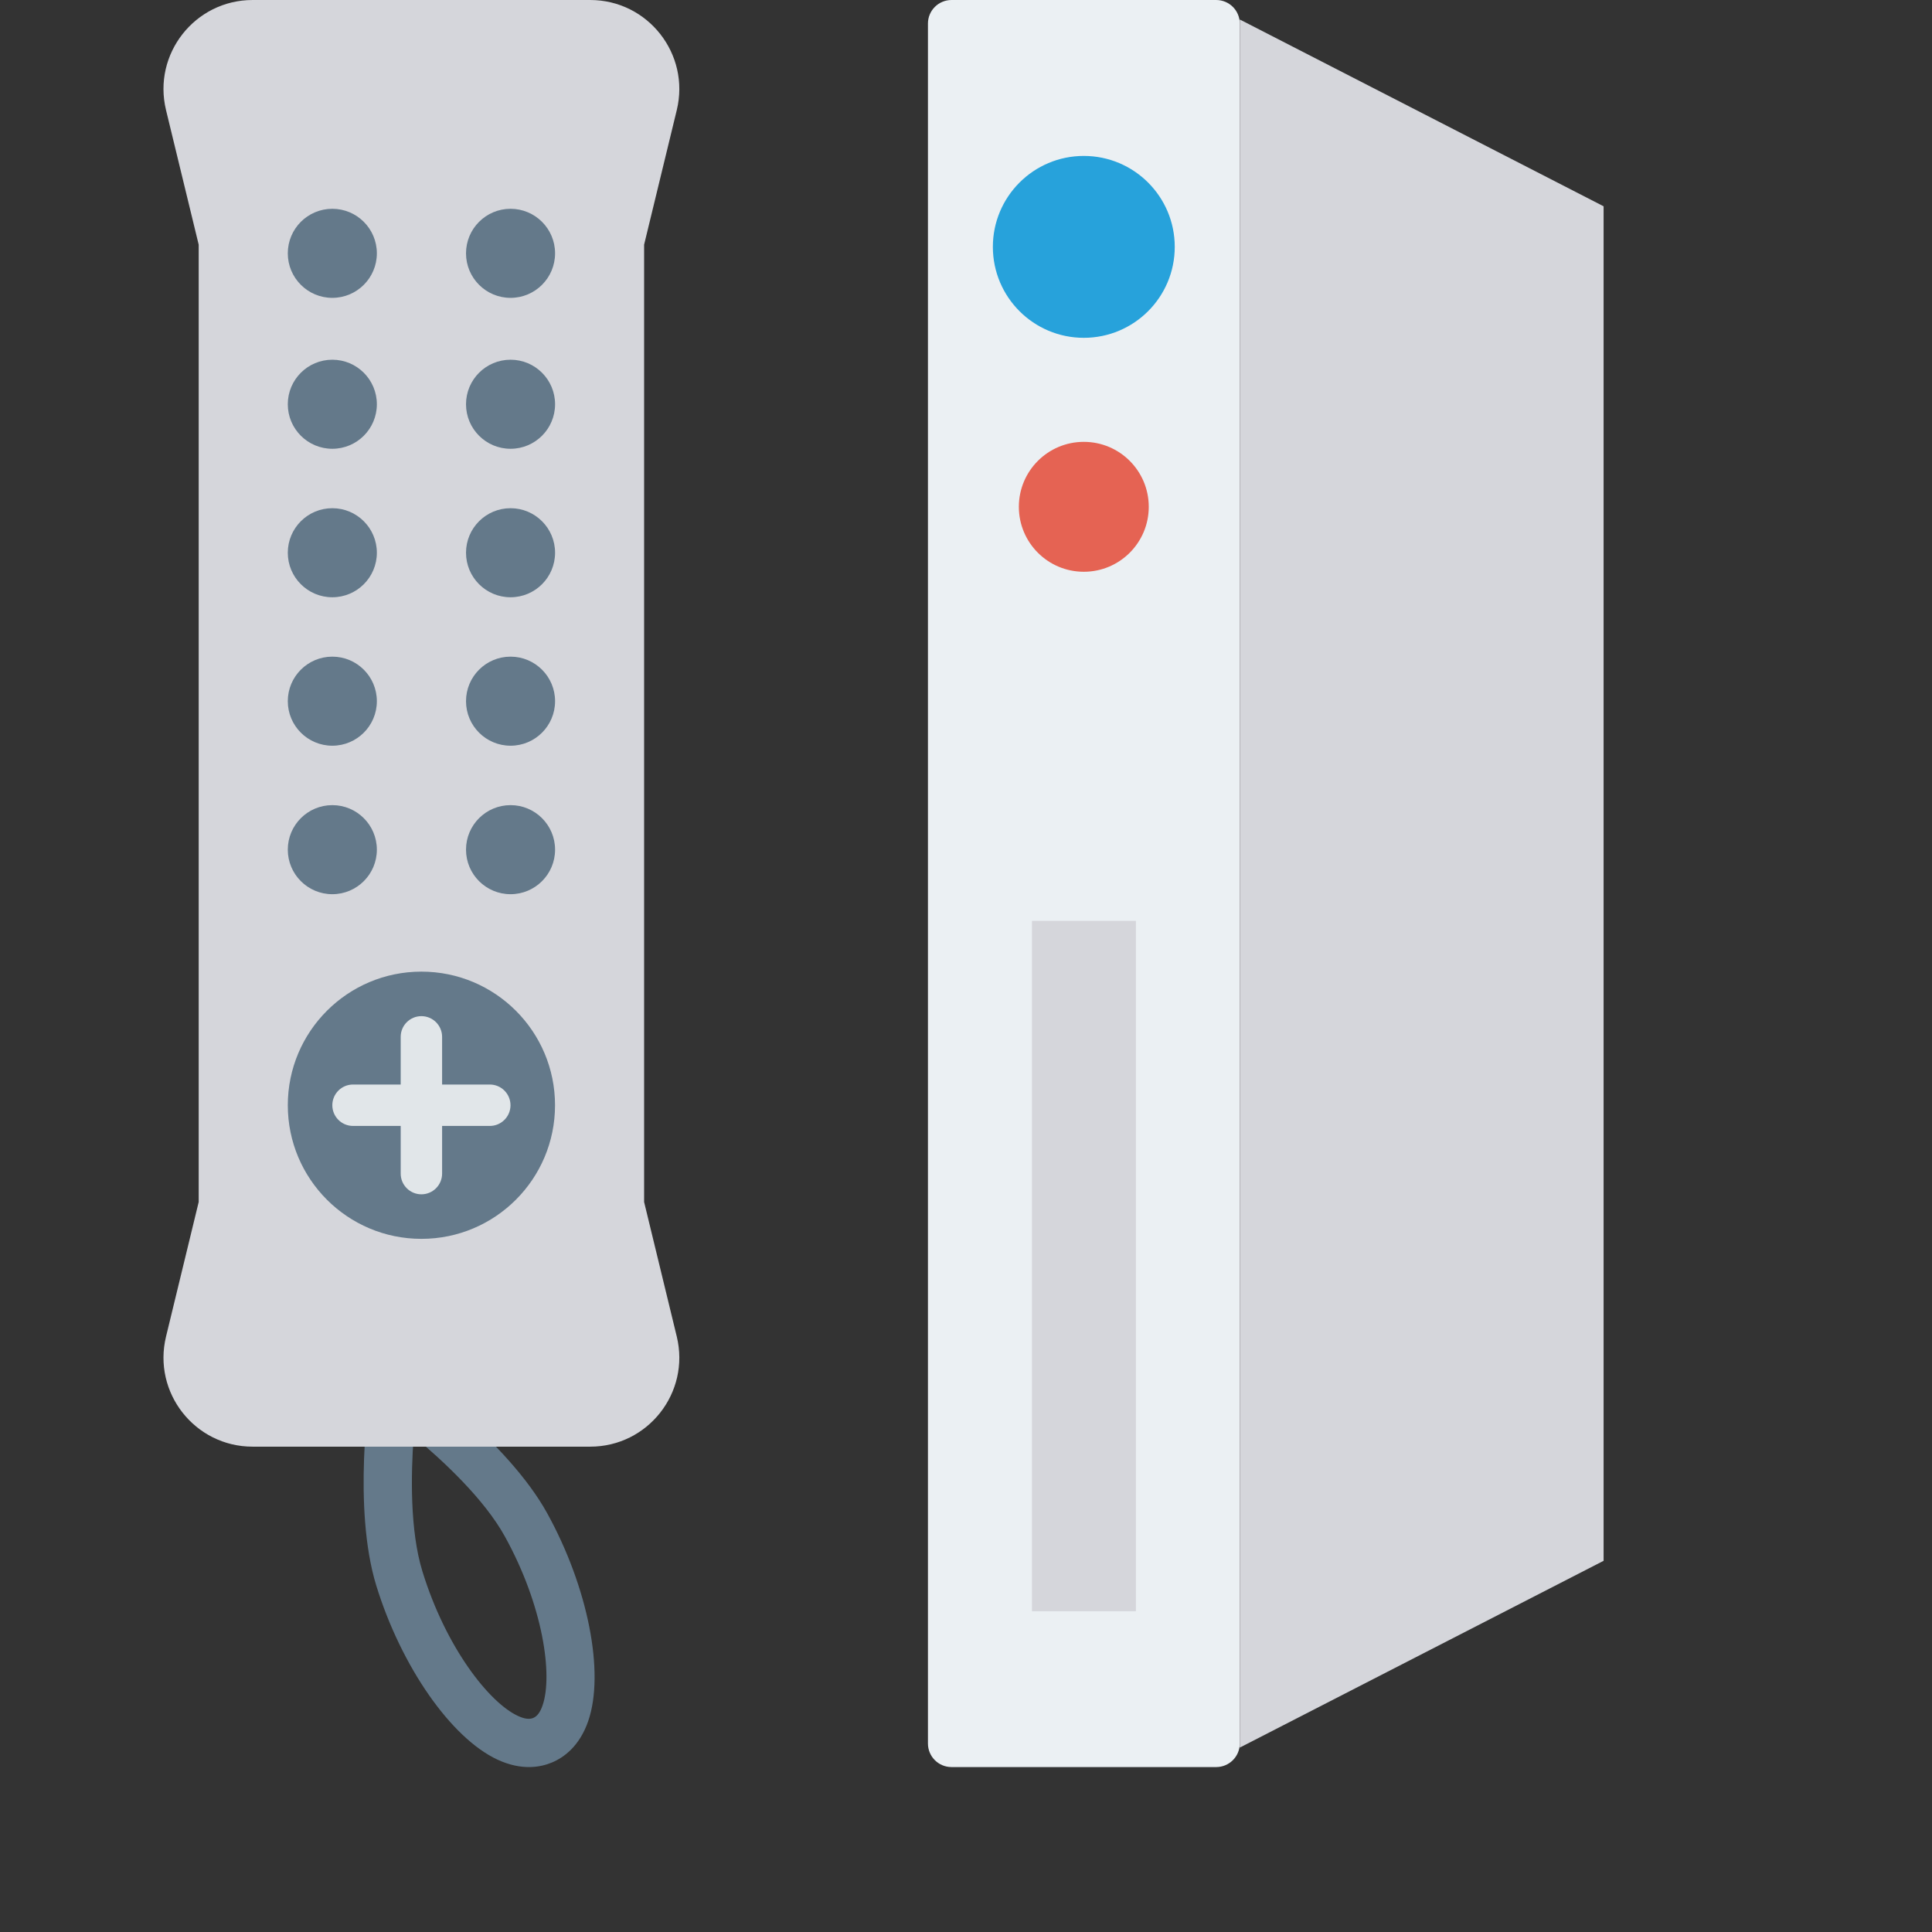 <?xml version="1.0" encoding="UTF-8"?><svg enable-background="new 0 0 468.293 468.293" version="1.1" viewBox="0 0 512 512" xml:space="preserve" xmlns="http://www.w3.org/2000/svg"><rect x="0" y="0" width="512" height="512" fill="#333333" stroke="none"/><path d="m322.31 468.29h-70.152c-3.448 0-6.244-2.796-6.244-6.244v-455.8c0-3.448 2.795-6.244 6.244-6.244h70.152c3.448 0 6.244 2.795 6.244 6.244v455.8c0 3.448-2.796 6.244-6.244 6.244z" fill="#EBF0F3"/><polygon points="424.97 413.63 328.56 463.13 328.56 5.165 424.97 54.667" fill="#D5D6DB"/><circle cx="287.22" cy="65.424" r="24.101" fill="#27A2DB"/><circle cx="287.22" cy="134.31" r="17.214" fill="#E56353"/><rect x="273.48" y="244.04" width="27.548" height="182.95" fill="#D5D6DB"/><path d="m146.34 467.05c-3.081 1.309-8.098 2.243-14.505-0.731-12.304-5.723-25.507-24.678-32.11-46.098-6.361-20.658-1.775-51.384-1.573-52.681l1.563-10.231 8.448 5.974c1.075 0.758 26.381 18.784 36.83 37.708l-1e-3 -3e-3c10.834 19.622 15.312 42.284 10.891 55.114-2.307 6.676-6.463 9.639-9.543 10.948zm-36.712-86.423c-0.739 10.094-1.017 24.993 2.325 35.83 6.186 20.101 17.641 34.717 25.275 38.265 3.432 1.595 5.329 0.789 6.564-2.789 2.746-7.958 0.177-26.349-9.999-44.759-5.49-9.947-16.397-20.081-24.165-26.547z" fill="#64798A"/><path d="m156.41 383.38h-89.468c-15.292 0-26.549-14.316-22.942-29.176l8.656-35.662v-253.7l-8.656-35.662c-3.607-14.862 7.65-29.178 22.942-29.178h89.468c15.292 0 26.549 14.316 22.942 29.176l-8.656 35.662v253.7l8.656 35.662c3.607 14.862-7.65 29.178-22.942 29.178z" fill="#D5D6DB"/><g fill="#64798A"><circle cx="88.07" cy="67.134" r="11.801"/><circle cx="135.3" cy="67.134" r="11.801"/><circle cx="88.07" cy="107.13" r="11.801"/><circle cx="135.3" cy="107.13" r="11.801"/><circle cx="88.07" cy="146.48" r="11.801"/><circle cx="135.3" cy="146.48" r="11.801"/><circle cx="88.07" cy="185.82" r="11.801"/><circle cx="135.3" cy="185.82" r="11.801"/><circle cx="88.07" cy="225.17" r="11.801"/><circle cx="135.3" cy="225.17" r="11.801"/><circle cx="111.68" cy="292.9" r="35.409"/></g><path d="m129.8 287.41h-12.638v-12.634c0-3.029-2.458-5.487-5.487-5.487s-5.487 2.458-5.487 5.487v12.634h-12.63c-3.029 0-5.487 2.458-5.487 5.487s2.458 5.487 5.487 5.487h12.631v12.634c0 3.029 2.458 5.487 5.487 5.487s5.487-2.458 5.487-5.487v-12.634h12.638c3.029 0 5.487-2.458 5.487-5.487-2e-3 -3.029-2.459-5.487-5.488-5.487z" fill="#E1E6E9"/></svg>
